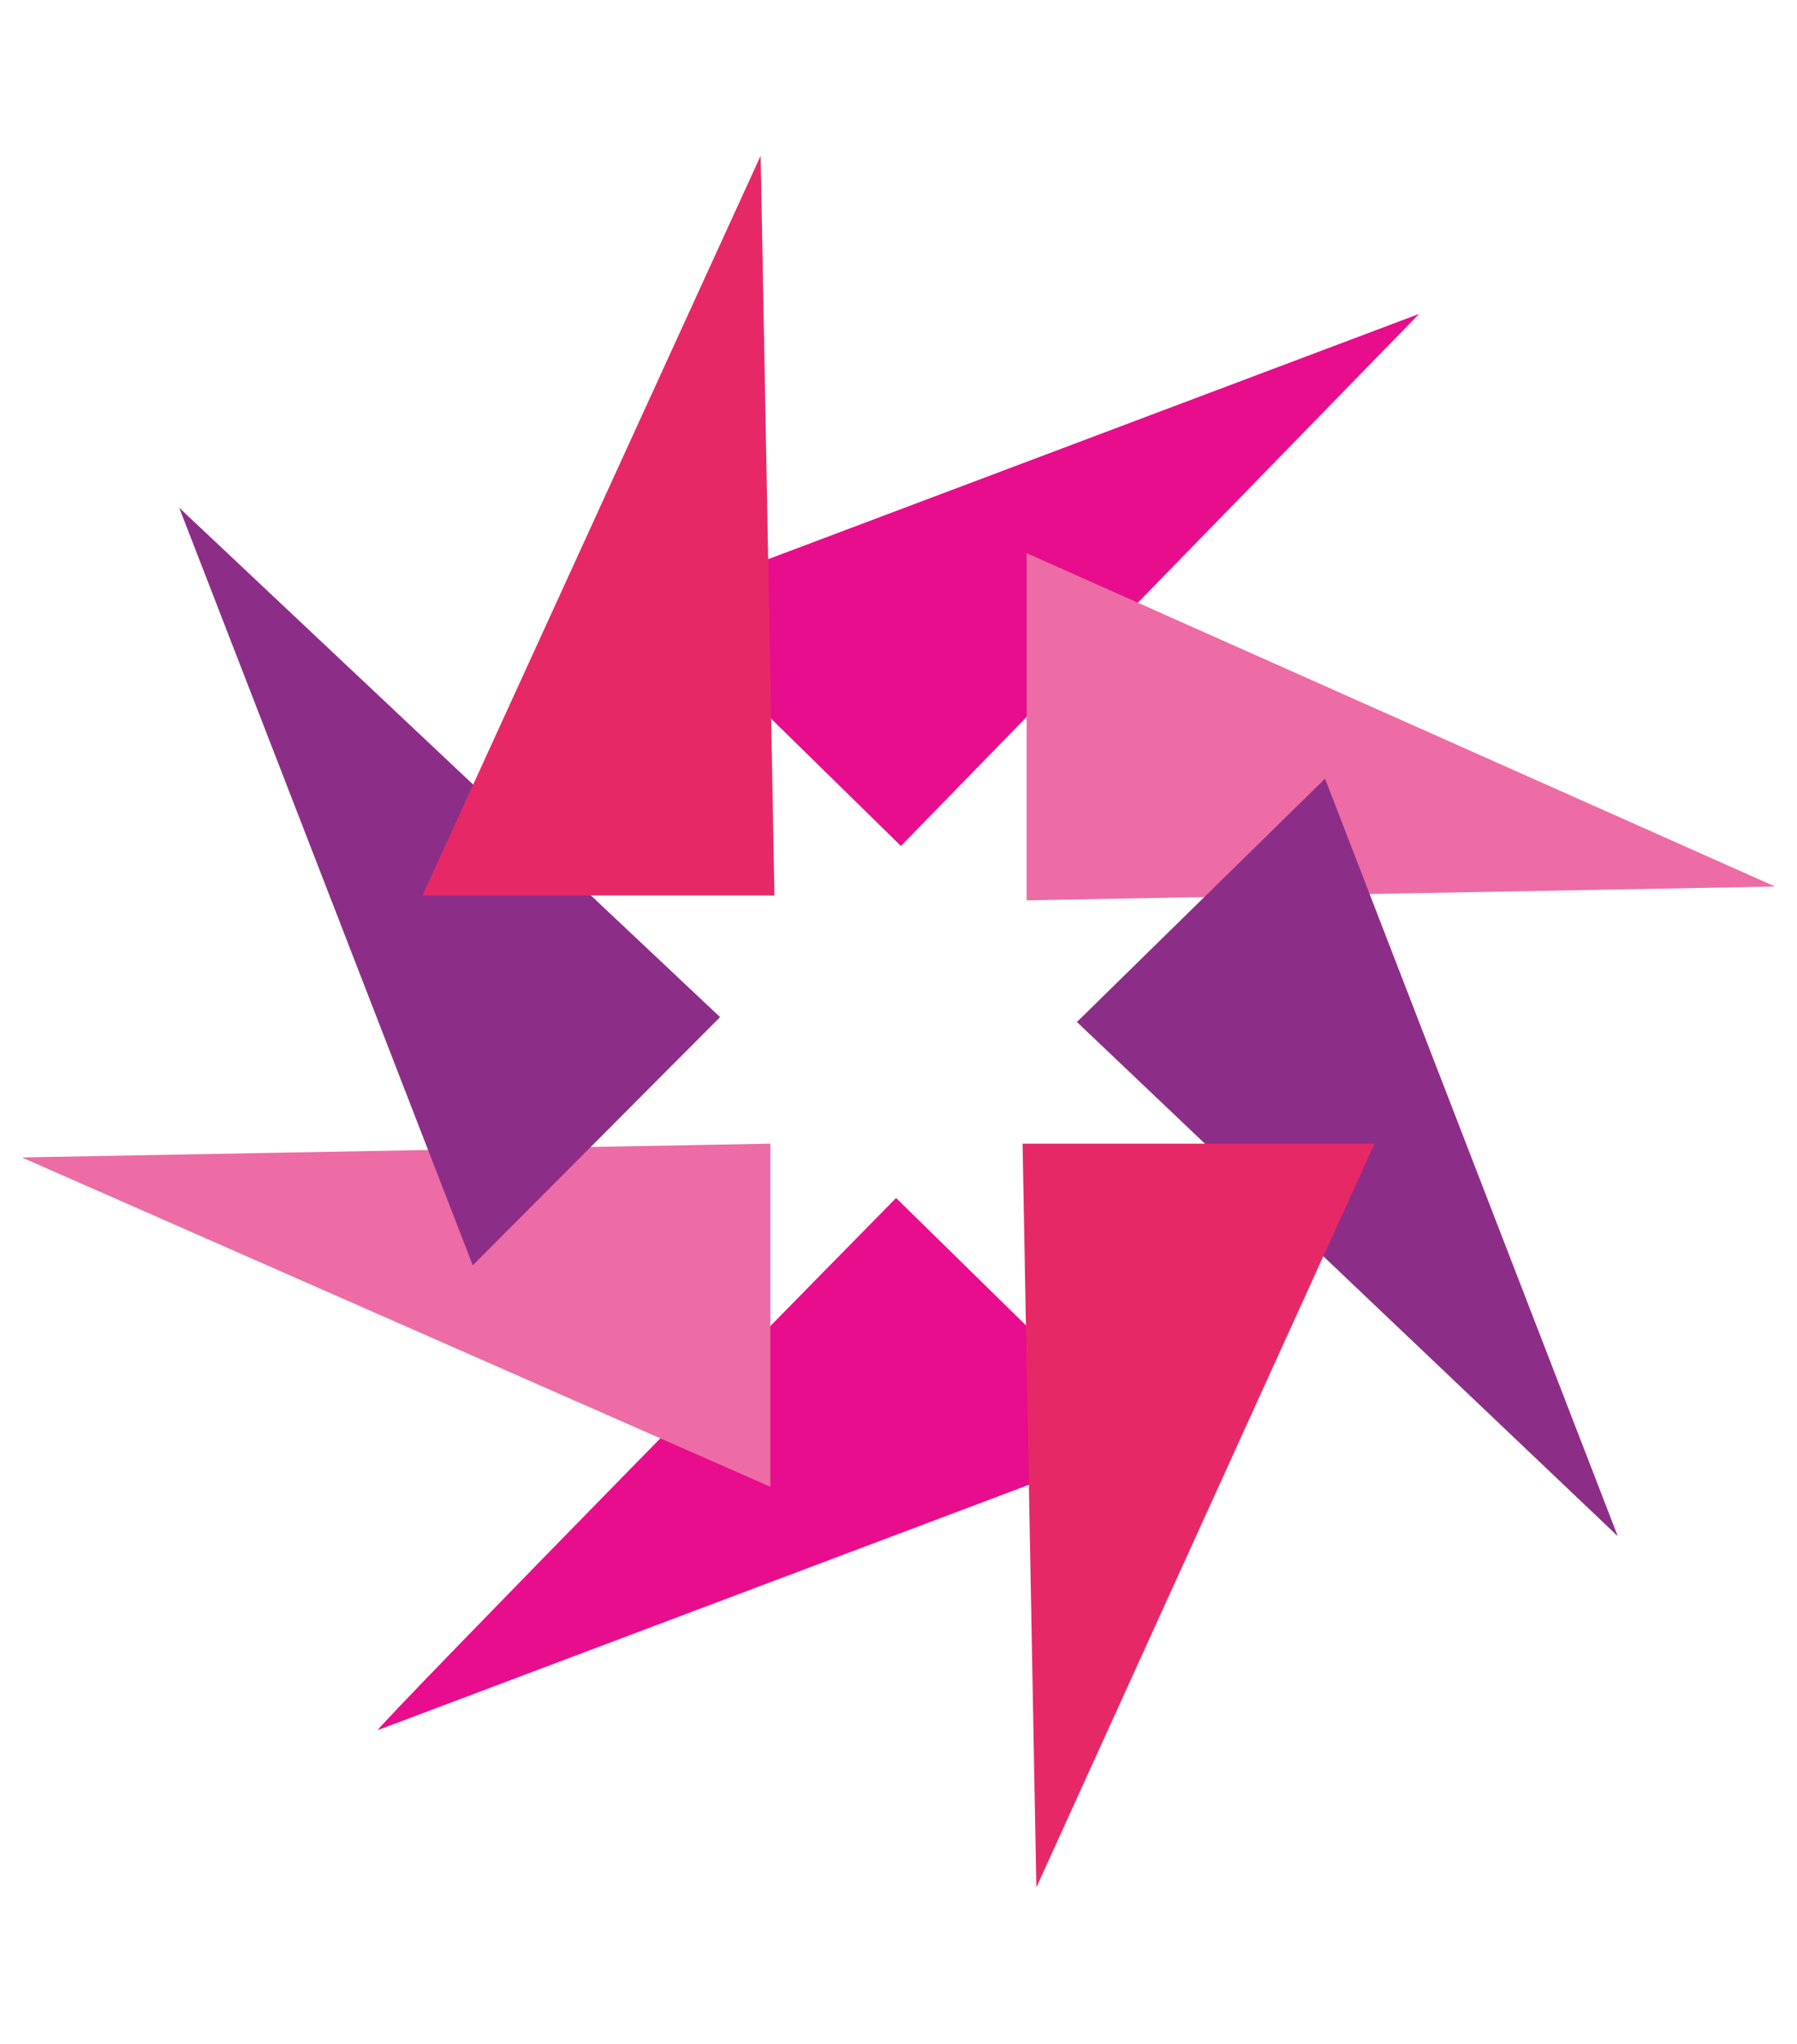 <?xml version="1.0" encoding="utf-8"?>
<!-- Generator: Adobe Illustrator 26.3.1, SVG Export Plug-In . SVG Version: 6.00 Build 0)  -->
<svg version="1.1" id="Layer_2_00000140728266497402148300000001657569284287554187_"
	 xmlns="http://www.w3.org/2000/svg" xmlns:xlink="http://www.w3.org/1999/xlink" x="0px" y="0px" viewBox="0 0 221.6 252"
	 style="enable-background:new 0 0 221.6 252;" xml:space="preserve">
<style type="text/css">
	.st0{fill:#E80D8C;}
	.st1{fill:#ED6CA5;}
	.st2{fill:#8C2E87;}
	.st3{fill:#E62966;}
</style>
<path class="st0" d="M111.1,104.3l-30.6-30L175,38.7C175,38.7,111.1,104.3,111.1,104.3z M110.5,147.7l30.6,30l-94.5,35.6
	C46,213.3,110.5,147.7,110.5,147.7z"/>
<path class="st1" d="M126.6,111V68.2l92.3,41.1C218.9,109.3,126.6,111,126.6,111z M2.7,142.7L95,183.3V141L2.7,142.7z"/>
<path class="st2" d="M132.8,126l30.6-30l36.1,93.4C199.5,189.4,132.8,126,132.8,126z M88.8,125.4L58.3,156L22.1,62.6L88.8,125.4z"/>
<path class="st3" d="M126.1,141h43.4l-41.7,91.7C127.8,232.8,126.1,141,126.1,141z M93.8,19.2l-41.7,91.2h43.4L93.8,19.2z"/>
</svg>
